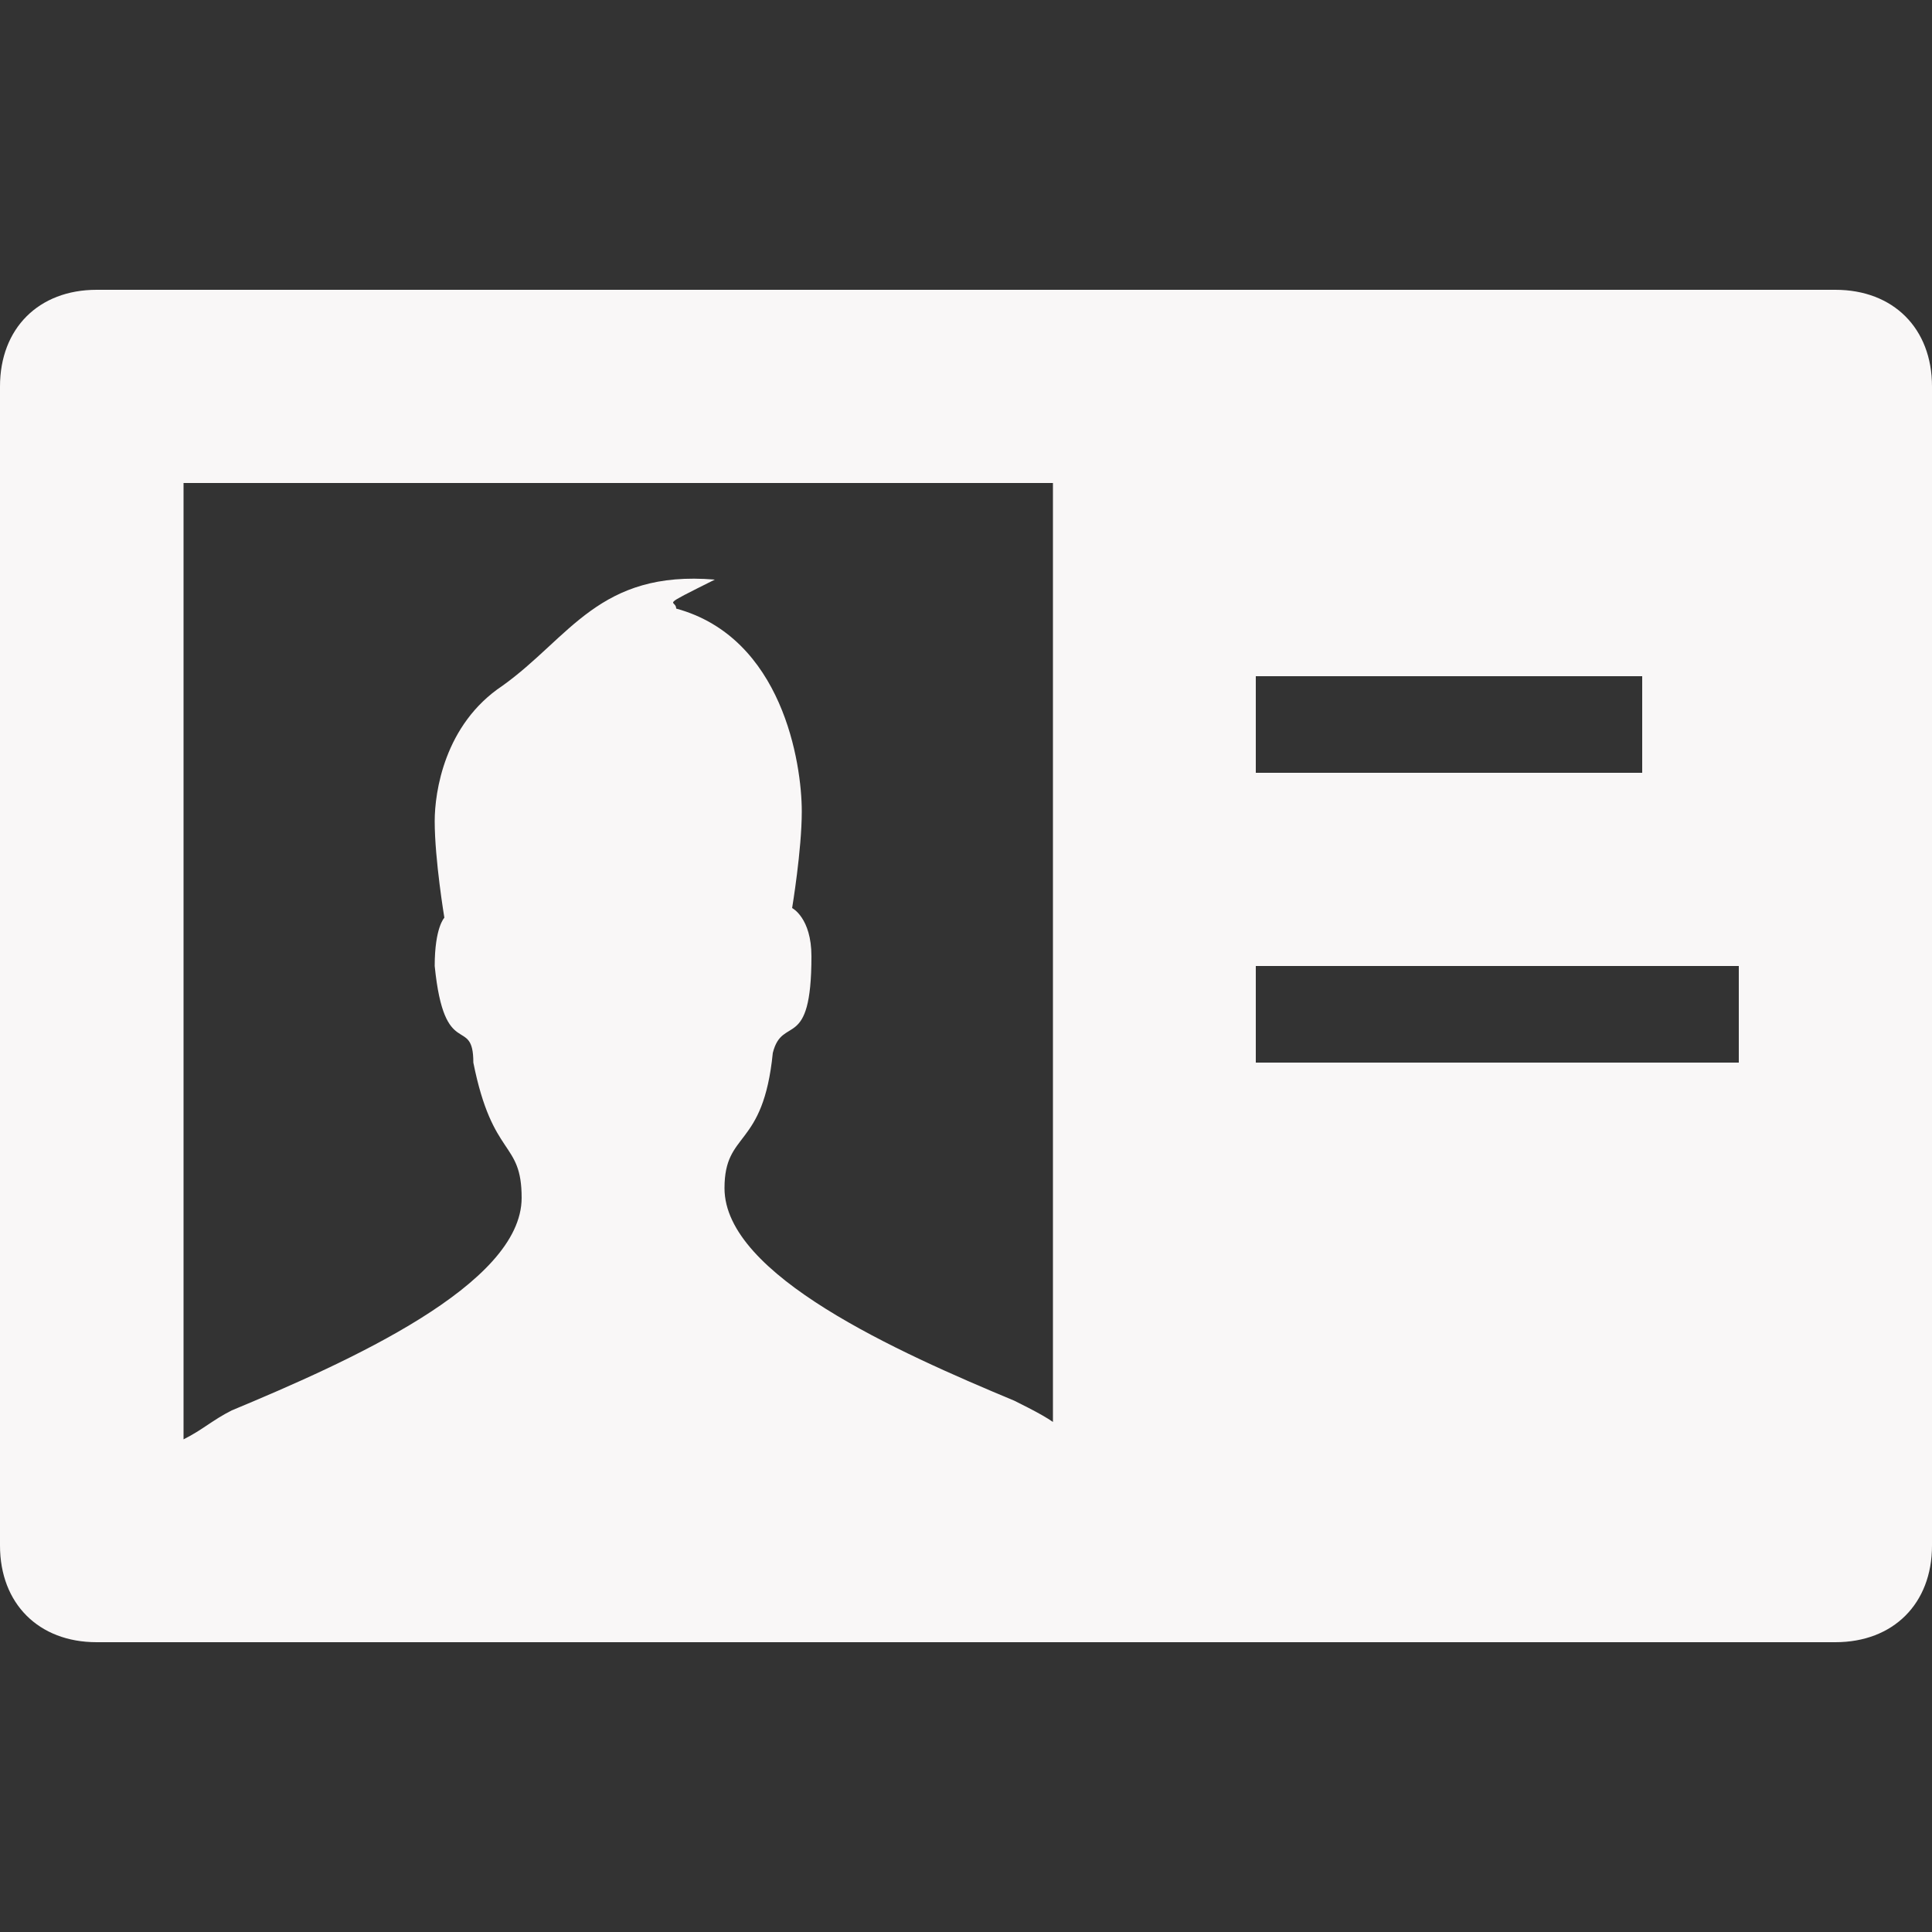 <?xml version="1.0" encoding="utf-8"?>
<!-- Generator: Adobe Illustrator 21.0.0, SVG Export Plug-In . SVG Version: 6.00 Build 0)  -->
<svg version="1.1" id="V-card" xmlns="http://www.w3.org/2000/svg" xmlns:xlink="http://www.w3.org/1999/xlink" x="0px" y="0px"
	 viewBox="0 0 20 20" style="enable-background:new 0 0 20 20;" xml:space="preserve">
<rect x="0" y="0" width="20" height="20" fill="#333333" stroke="none"/>
<style type="text/css">
	.st0{fill:#F9F7F7;}
</style>
<path class="st0" d="M19,3H1C0.4,3,0,3.4,0,4v12c0,0.6,0.4,1,1,1h18c0.6,0,1-0.4,1-1V4C20,3.4,19.6,3,19,3z M13,7h4v1h-4V7z
	 M11,14.8c-0.1-0.1-0.3-0.2-0.5-0.3c-1.2-0.5-3-1.3-3-2.2c0-0.6,0.4-0.4,0.5-1.4c0.1-0.4,0.4,0,0.4-1c0-0.4-0.2-0.5-0.2-0.5
	s0.1-0.6,0.1-1c0-0.5-0.2-1.8-1.3-2.1C7,6.2,6.8,6.3,7.4,6C6.2,5.9,5.9,6.6,5.2,7.1C4.6,7.5,4.5,8.2,4.5,8.5c0,0.4,0.1,1,0.1,1
	S4.5,9.6,4.5,10c0.1,1,0.4,0.5,0.4,1c0.2,1,0.5,0.8,0.5,1.4c0,0.9-1.8,1.7-3,2.2c-0.2,0.1-0.3,0.2-0.5,0.3V5h9V14.8z M18,11h-5v-1h5
	V11z"/>
</svg>
